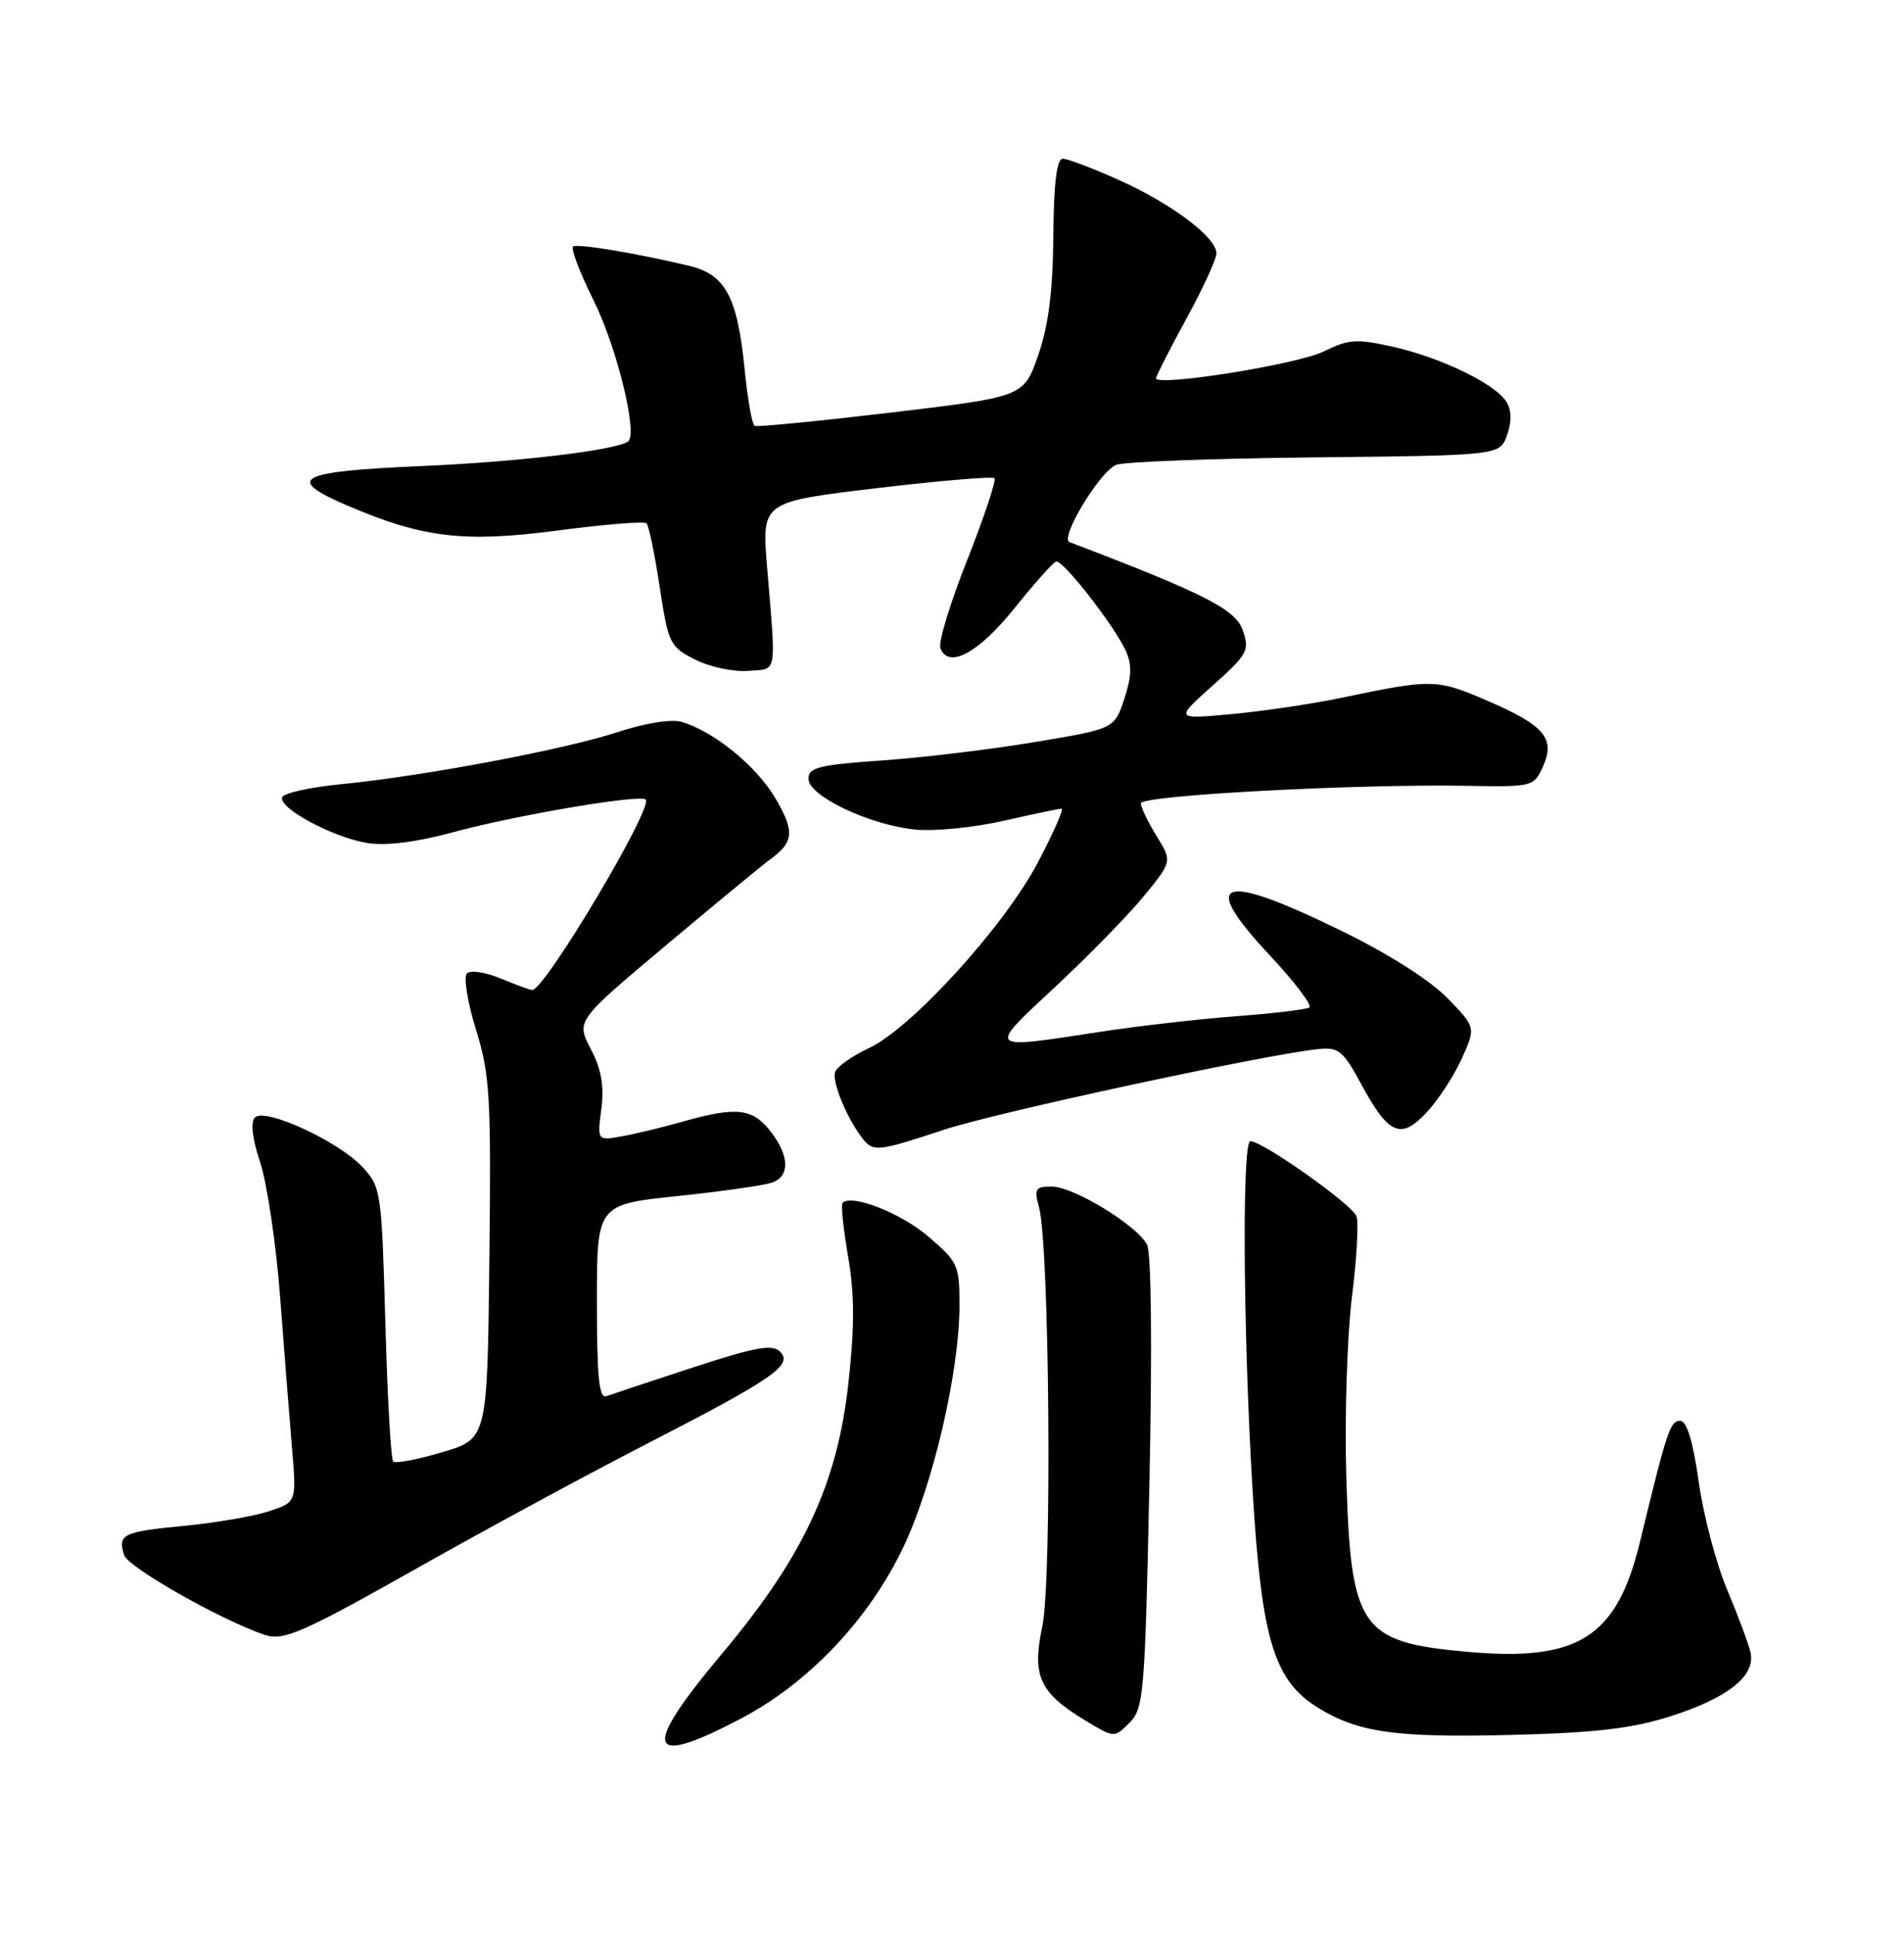 <?xml version="1.0" encoding="UTF-8" standalone="no"?>
<!DOCTYPE svg PUBLIC "-//W3C//DTD SVG 1.1//EN" "http://www.w3.org/Graphics/SVG/1.1/DTD/svg11.dtd" >
<svg xmlns="http://www.w3.org/2000/svg" xmlns:xlink="http://www.w3.org/1999/xlink" version="1.1" viewBox="0 0 252 256">
 <g >
 <path fill="currentColor"
d=" M 98.04 227.41 C 107.06 222.67 115.02 214.26 119.58 204.67 C 123.50 196.41 126.97 181.51 126.99 172.83 C 127.00 167.40 126.82 167.00 122.84 163.59 C 119.23 160.50 112.71 157.95 111.51 159.16 C 111.28 159.38 111.62 162.58 112.25 166.27 C 113.11 171.28 113.12 175.54 112.28 183.08 C 110.81 196.36 106.31 205.99 95.65 218.70 C 84.81 231.61 85.47 234.01 98.04 227.41 Z  M 152.13 196.22 C 152.51 178.12 152.38 165.79 151.81 164.68 C 150.46 162.11 142.07 157.00 139.19 157.00 C 137.03 157.00 136.85 157.30 137.52 159.75 C 138.90 164.79 139.25 209.03 137.96 215.16 C 136.56 221.81 137.55 223.97 143.74 227.71 C 147.48 229.96 147.48 229.96 149.49 227.95 C 151.38 226.06 151.54 224.21 152.13 196.22 Z  M 221.05 227.11 C 228.71 224.67 232.41 221.72 231.68 218.62 C 231.41 217.46 230.01 213.71 228.58 210.31 C 227.14 206.90 225.45 200.49 224.83 196.06 C 224.07 190.68 223.25 188.00 222.38 188.00 C 221.05 188.00 220.63 189.25 217.06 204.00 C 213.99 216.66 208.92 219.89 194.19 218.56 C 179.99 217.29 178.76 215.49 178.18 195.17 C 177.96 187.29 178.30 176.69 178.93 171.62 C 179.57 166.55 179.84 161.74 179.53 160.93 C 178.92 159.34 167.13 151.00 165.49 151.00 C 164.27 151.00 164.59 180.42 166.03 200.99 C 167.19 217.39 168.92 222.55 174.41 225.94 C 179.74 229.24 184.70 229.94 200.00 229.56 C 211.17 229.28 216.00 228.71 221.05 227.11 Z  M 56.00 207.05 C 64.53 202.24 77.80 195.06 85.50 191.10 C 102.42 182.40 105.00 180.61 103.24 178.84 C 102.23 177.83 99.99 178.23 91.74 180.93 C 86.11 182.77 80.94 184.49 80.25 184.74 C 79.29 185.10 79.00 182.21 79.00 172.29 C 79.00 159.37 79.00 159.37 89.76 158.25 C 95.68 157.63 101.30 156.82 102.26 156.45 C 104.59 155.56 104.46 152.85 101.93 149.63 C 99.57 146.64 97.44 146.41 90.43 148.39 C 87.72 149.16 84.05 150.05 82.27 150.36 C 79.05 150.94 79.05 150.94 79.59 146.72 C 79.98 143.67 79.59 141.47 78.19 138.79 C 76.25 135.07 76.25 135.07 88.16 125.07 C 94.71 119.57 100.87 114.49 101.84 113.78 C 105.08 111.45 105.22 110.05 102.64 105.65 C 100.13 101.37 94.53 96.80 90.22 95.52 C 88.86 95.12 85.40 95.67 81.72 96.88 C 74.66 99.19 56.14 102.68 45.08 103.77 C 41.00 104.17 37.52 104.95 37.34 105.50 C 36.87 106.95 44.15 110.84 48.65 111.55 C 51.14 111.94 55.16 111.43 60.00 110.11 C 68.18 107.88 84.74 105.07 85.46 105.79 C 86.50 106.84 72.10 131.00 70.44 131.00 C 70.16 131.00 68.30 130.31 66.29 129.48 C 64.29 128.64 62.27 128.33 61.80 128.80 C 61.34 129.26 61.87 132.62 63.00 136.25 C 64.85 142.24 65.01 145.07 64.77 166.62 C 64.50 190.38 64.50 190.38 58.54 192.15 C 55.27 193.12 52.34 193.68 52.04 193.38 C 51.74 193.08 51.27 184.81 51.00 175.00 C 50.51 157.68 50.43 157.07 48.00 154.44 C 44.85 151.03 35.08 146.52 33.74 147.86 C 33.13 148.47 33.38 150.62 34.44 153.82 C 35.35 156.57 36.54 164.60 37.08 171.66 C 37.61 178.72 38.32 187.71 38.65 191.63 C 39.25 198.76 39.25 198.76 35.61 199.96 C 33.61 200.62 28.62 201.48 24.53 201.88 C 16.25 202.67 15.55 203.00 16.43 205.77 C 16.94 207.38 29.22 214.35 35.00 216.31 C 37.54 217.17 39.97 216.10 56.00 207.05 Z  M 124.95 149.48 C 131.79 147.21 167.49 139.52 174.49 138.81 C 177.16 138.53 177.77 139.03 180.13 143.40 C 183.80 150.17 185.39 150.86 188.83 147.18 C 190.35 145.55 192.44 142.35 193.47 140.07 C 195.34 135.93 195.34 135.93 191.52 132.02 C 189.20 129.65 183.63 126.12 177.33 123.06 C 161.46 115.32 158.63 116.33 168.02 126.36 C 171.35 129.92 173.72 133.05 173.29 133.31 C 172.85 133.58 168.45 134.10 163.50 134.47 C 158.55 134.85 150.34 135.79 145.26 136.58 C 130.51 138.85 130.63 138.97 139.63 130.61 C 144.00 126.54 149.29 121.13 151.37 118.60 C 155.15 113.98 155.15 113.98 153.08 110.62 C 151.93 108.77 151.00 106.83 151.00 106.29 C 151.00 105.24 179.54 103.71 194.24 103.98 C 202.79 104.13 203.01 104.08 204.19 101.49 C 205.90 97.73 204.46 96.00 196.90 92.74 C 190.14 89.82 189.58 89.81 177.50 92.34 C 173.65 93.14 167.12 94.11 163.00 94.49 C 155.50 95.18 155.50 95.18 160.49 90.72 C 165.14 86.57 165.41 86.07 164.48 83.38 C 163.52 80.62 159.36 78.51 141.55 71.73 C 140.22 71.22 145.55 62.40 147.72 61.51 C 148.70 61.10 160.53 60.66 174.00 60.52 C 198.50 60.26 198.50 60.26 199.46 57.58 C 200.09 55.81 200.07 54.31 199.40 53.20 C 197.96 50.82 190.75 47.31 184.34 45.88 C 179.56 44.81 178.49 44.88 175.21 46.50 C 171.72 48.22 152.98 51.21 153.01 50.04 C 153.02 49.74 154.82 46.21 157.01 42.19 C 159.21 38.17 161.00 34.27 161.00 33.53 C 161.00 31.41 155.10 26.97 148.16 23.85 C 144.67 22.28 141.29 21.00 140.66 21.00 C 139.86 21.00 139.47 24.21 139.41 31.25 C 139.35 38.56 138.77 43.08 137.41 47.00 C 135.50 52.50 135.50 52.50 118.00 54.58 C 108.38 55.72 100.22 56.52 99.88 56.35 C 99.54 56.18 98.94 52.79 98.55 48.82 C 97.61 39.32 96.01 36.32 91.24 35.18 C 84.37 33.53 76.51 32.22 75.85 32.61 C 75.50 32.82 76.72 36.03 78.56 39.74 C 81.68 46.01 84.49 57.58 83.10 58.44 C 81.18 59.62 68.57 61.11 55.75 61.67 C 39.36 62.38 37.62 63.30 45.92 66.87 C 55.93 71.17 61.37 71.83 73.77 70.20 C 79.97 69.38 85.29 68.95 85.58 69.25 C 85.87 69.54 86.65 73.32 87.31 77.64 C 88.45 85.16 88.65 85.58 92.00 87.27 C 93.92 88.25 97.08 88.92 99.00 88.77 C 102.94 88.47 102.73 89.61 101.52 74.95 C 100.82 66.41 100.82 66.41 115.97 64.60 C 124.31 63.61 131.35 63.01 131.62 63.28 C 131.88 63.55 130.26 68.41 128.02 74.08 C 125.77 79.74 124.17 85.00 124.46 85.76 C 125.53 88.55 129.49 86.42 134.25 80.50 C 136.90 77.20 139.39 74.41 139.78 74.30 C 140.67 74.04 147.49 82.79 149.00 86.11 C 149.83 87.92 149.78 89.51 148.80 92.48 C 147.50 96.43 147.50 96.43 137.00 98.18 C 131.22 99.15 122.11 100.25 116.75 100.62 C 108.41 101.20 107.00 101.55 107.00 103.04 C 107.00 105.32 115.05 109.15 121.10 109.76 C 123.64 110.02 128.90 109.50 132.80 108.61 C 136.70 107.73 140.17 107.00 140.50 107.00 C 140.84 107.00 139.43 110.20 137.37 114.11 C 132.93 122.56 120.61 136.09 114.99 138.69 C 112.84 139.69 110.84 141.09 110.55 141.81 C 110.04 143.06 112.12 148.08 114.25 150.75 C 115.59 152.43 116.31 152.34 124.95 149.48 Z "/>
</g>
</svg>